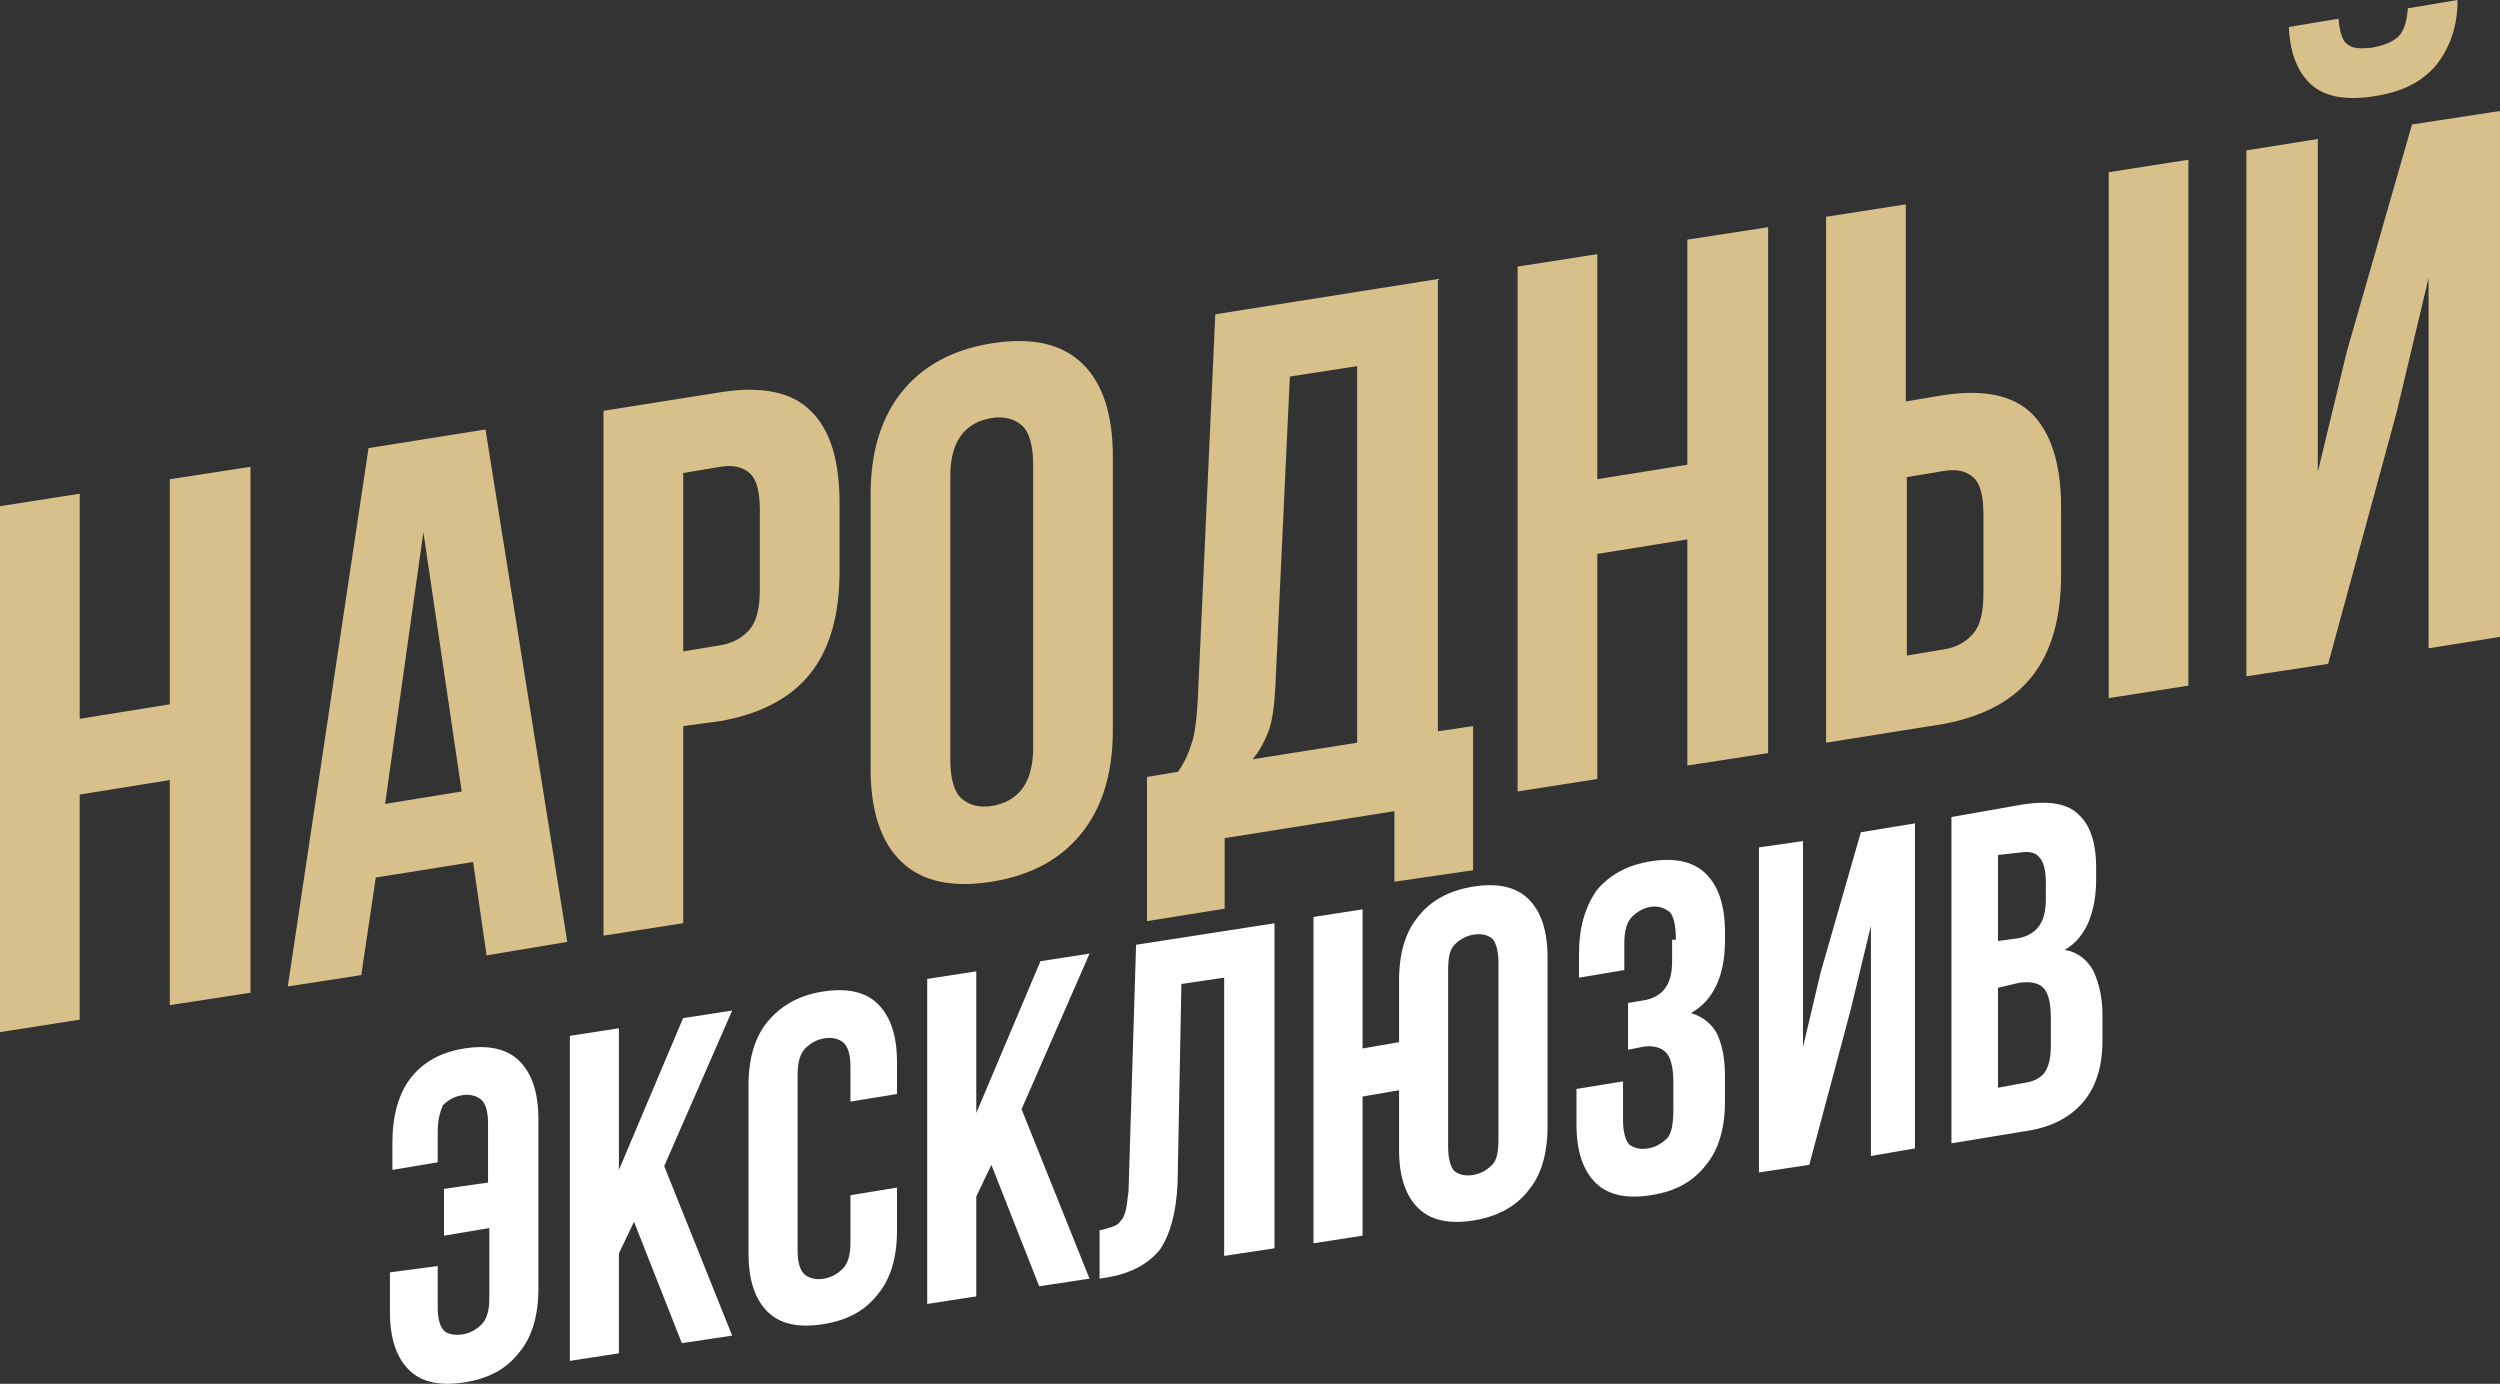 <?xml version="1.0" encoding="utf-8"?><svg width="327" height="181" fill="none" xmlns="http://www.w3.org/2000/svg" viewBox="0 0 327 181"><rect x="0" y="0" width="327" height="181" fill="#333333" stroke="none"/><path d="M57.254 165.597v5.459c0 1.489.33 2.647.988 3.143.494.331 1.316.497 2.304.331.987-.165 1.81-.662 2.469-1.323.658-.662.987-1.82.987-3.309v-9.264l-5.925.993v-6.121l5.76-.827v-7.776c0-1.489-.329-2.647-.987-3.143-.658-.496-1.481-.662-2.469-.496-.987.165-1.81.662-2.468 1.323-.33.827-.659 1.82-.659 3.474v3.971l-5.925.992v-3.639c0-3.474.823-6.287 2.304-8.272 1.646-2.15 3.95-3.474 7.078-3.97 3.127-.496 5.595 0 7.241 1.654 1.646 1.655 2.469 4.136 2.469 7.61v22.168c0 3.474-.823 6.286-2.469 8.271-1.646 2.151-3.95 3.474-7.241 3.97-3.128.497-5.596 0-7.242-1.654S51 175.026 51 171.552v-5.128l6.254-.827zM82.93 159.807l-1.976 4.136v13.069l-6.418.992v-42.515l6.418-.993v18.528l8.394-19.851 6.42-.993-8.889 20.348 8.888 22.168-6.583.992-6.254-15.881zM117.328 155.34v5.625c0 3.474-.823 6.286-2.469 8.271-1.646 2.151-3.95 3.474-7.242 3.971-3.127.496-5.596 0-7.242-1.655-1.645-1.654-2.468-4.135-2.468-7.609V141.94c0-3.474.823-6.286 2.468-8.271 1.646-1.985 3.95-3.474 7.242-3.97 3.127-.497 5.596 0 7.242 1.654s2.469 4.136 2.469 7.61v4.135l-6.09.993v-4.632c0-1.489-.329-2.647-.987-3.143-.659-.496-1.482-.662-2.469-.496-.988.165-1.811.661-2.469 1.323-.658.662-.988 1.82-.988 3.474v22.995c0 1.489.33 2.647.988 3.143.658.496 1.481.662 2.469.496.987-.165 1.81-.662 2.469-1.323.658-.662.987-1.82.987-3.309v-6.286l6.09-.993zM129.672 152.363l-1.975 4.135v13.069l-6.419.993v-42.516l6.419-.992v18.528l8.393-19.852 6.419-.992-8.887 20.348 8.887 22.167-6.583.993-6.254-15.881zM143.661 160.965c.823-.166 1.317-.331 1.811-.496.493-.166.823-.331 1.152-.828.329-.33.494-.827.658-1.488.165-.662.165-1.324.329-2.316l.988-32.259 18.104-2.813v42.516l-6.583.992v-36.394l-5.596.827-.494 25.973c-.164 3.97-.987 6.782-2.304 8.767-1.481 1.82-3.786 3.143-6.913 3.64l-.987.165v-6.286h-.165zM182.997 142.602l-4.773.827v18.198l-6.419.992v-42.681l6.419-.992v18.197l4.773-.827v-8.106c0-3.474.823-6.287 2.469-8.272 1.646-2.15 4.114-3.474 7.242-3.97 3.127-.496 5.595 0 7.241 1.654 1.646 1.655 2.469 4.136 2.469 7.61V147.4c0 3.474-.823 6.286-2.469 8.271-1.646 2.151-4.114 3.474-7.241 3.97-3.128.497-5.596 0-7.242-1.654s-2.469-4.136-2.469-7.61v-7.775zm6.419 7.445c0 1.488.329 2.646.823 3.143.658.496 1.481.661 2.469.496.987-.165 1.81-.662 2.468-1.323.659-.662.823-1.82.823-3.474v-22.995c0-1.489-.329-2.647-.823-3.143-.658-.497-1.481-.662-2.468-.497-.988.166-1.811.662-2.469 1.324-.659.662-.823 1.82-.823 3.474v22.995zM219.206 122.916c0-1.985-.329-3.143-.823-3.639-.659-.497-1.481-.828-2.469-.662-.987.165-1.81.662-2.469 1.323-.658.662-.987 1.82-.987 3.474v3.474l-5.925.993v-3.143c0-3.474.823-6.121 2.304-8.272 1.646-1.985 3.95-3.308 7.077-3.805 3.127-.496 5.596 0 7.242 1.655 1.646 1.654 2.469 4.135 2.469 7.609v1.159c0 4.466-1.482 7.775-4.444 9.429 1.646.496 2.798 1.489 3.456 2.812.658 1.489.988 3.143.988 5.459v3.309c0 3.474-.823 6.286-2.469 8.272-1.646 2.15-3.95 3.474-7.242 3.97-3.127.496-5.596 0-7.242-1.654-1.646-1.655-2.468-4.136-2.468-7.61v-4.632l6.089-.993v5.128c0 1.489.329 2.647.823 3.144.658.496 1.481.661 2.469.496.987-.165 1.81-.662 2.469-1.323.658-.662.823-2.151.823-3.971v-3.308c0-1.986-.33-3.309-.988-3.971-.658-.661-1.81-.992-3.292-.661l-1.646.33v-6.12l1.976-.331c1.152-.166 2.139-.662 2.797-1.489.659-.827.988-1.985.988-3.64v-2.812h.494zM236.652 152.363l-6.584.992V110.84l5.761-.827v26.965l2.304-9.761 5.267-18.362 7.077-1.158v42.515l-5.761.993v-30.109l-2.633 10.919-5.431 20.348zM264.631 105.215c3.292-.496 5.761-.165 7.242 1.324 1.481 1.323 2.304 3.639 2.304 6.948v1.488c0 2.151-.329 3.971-.987 5.625-.659 1.489-1.646 2.812-3.128 3.64 1.811.33 2.963 1.323 3.786 2.812.658 1.489 1.152 3.308 1.152 5.624v3.474c0 3.309-.823 5.956-2.469 7.941-1.646 1.985-4.114 3.309-7.242 3.805l-10.039 1.654v-42.681l9.381-1.654zm-3.292 6.617v11.25l2.469-.331c1.152-.166 2.14-.662 2.798-1.489.658-.827.988-1.985.988-3.64v-2.316c0-1.489-.329-2.647-.823-3.143-.494-.662-1.317-.827-2.469-.662l-2.963.331zm0 17.37v13.069l3.621-.661c1.152-.166 1.975-.662 2.469-1.324.494-.662.823-1.82.823-3.474v-3.639c0-1.985-.329-3.309-.988-3.971-.658-.661-1.645-.827-3.127-.661l-2.798.661z" fill="#fff"/><path d="M10.426 133.372L0 135V66.211l10.426-1.628v29.442l11.78-1.9V62.684l10.562-1.628v68.789l-10.562 1.628V102.03l-11.78 1.9v29.442zM74.201 123.196L63.64 124.96l-1.76-12.211-12.729 2.035-1.895 12.754-9.614 1.492 10.562-70.417 15.3-2.442 10.697 67.025zm-23.83-18.045l10.019-1.628-5.01-33.92-5.01 35.548zM94.376 51.286c5.281-.814 9.208 0 11.645 2.443 2.573 2.442 3.791 6.512 3.791 12.075v8.955c0 5.563-1.218 10.04-3.791 13.296-2.573 3.256-6.5 5.292-11.645 6.241l-5.01.679v25.779l-10.426 1.628V53.729l15.436-2.443zm-5.01 10.583v23.337l4.875-.814c1.625-.271 2.843-.95 3.791-2.035.948-1.086 1.354-2.85 1.354-5.292V66.754c0-2.443-.406-4.07-1.354-4.885-.948-.814-2.166-1.085-3.791-.814l-4.875.814zM113.875 64.719c0-5.563 1.354-10.04 4.062-13.433 2.708-3.392 6.634-5.562 11.78-6.376 5.145-.814 9.072 0 11.78 2.578 2.708 2.577 4.062 6.648 4.062 12.21v35.82c0 5.562-1.354 10.04-4.062 13.432-2.708 3.392-6.635 5.563-11.78 6.377-5.146.814-9.072 0-11.78-2.578s-4.062-6.648-4.062-12.211v-35.82zm10.426 34.733c0 2.442.541 4.206 1.489 5.02.948.814 2.302 1.221 3.927.95 1.625-.271 2.979-.95 3.926-2.171.948-1.221 1.49-2.985 1.49-5.427V60.648c0-2.442-.542-4.206-1.49-5.02-.947-.814-2.301-1.221-3.926-.95-1.625.272-2.979.95-3.927 2.171-.948 1.221-1.489 2.985-1.489 5.427v37.176zM182.389 115.327V106.1l-22.206 3.528v9.226l-10.156 1.628v-18.859l4.062-.678c.948-1.357 1.49-2.714 1.896-4.07.406-1.493.542-3.121.677-5.156l2.302-50.608 29.112-4.613v59.155l4.603-.678v18.859l-10.29 1.493zm-15.572-25.508c-.135 2.578-.406 4.613-.948 5.97-.541 1.357-1.218 2.578-2.031 3.528l13.676-2.171V47.894l-8.801 1.357-1.896 40.568zM208.928 101.894l-10.426 1.629V34.869l10.426-1.628v29.442l11.78-1.9V31.343l10.562-1.628v68.788l-10.562 1.629V70.553l-11.78 1.9v29.441zM238.852 97.146v-68.79l10.426-1.627v25.779l4.875-.815c5.281-.814 9.207 0 11.644 2.443 2.438 2.442 3.792 6.512 3.792 12.075v8.955c0 5.563-1.219 10.04-3.792 13.296-2.572 3.257-6.499 5.292-11.644 6.242l-15.301 2.442zm15.436-12.211c1.625-.272 2.844-.95 3.791-2.035.948-1.086 1.355-2.85 1.355-5.292V67.296c0-2.442-.407-4.07-1.355-4.884-.947-.814-2.166-1.085-3.791-.814l-4.874.814V85.75l4.874-.814zm21.529 6.377v-68.79l10.426-1.627v68.788l-10.426 1.629zM304.523 86.834l-10.697 1.628V19.673l9.343-1.492v43.553l3.791-15.739 8.531-29.714L327 14.518v68.788l-9.343 1.493V36.362L313.46 54l-8.937 32.834zM321.448 0c0 3.392-.947 6.106-2.708 8.412-1.895 2.307-4.603 3.663-8.395 4.206-3.656.543-6.364 0-8.124-1.628-1.76-1.628-2.708-4.206-2.843-7.462l6.499-1.086c.135 1.764.542 2.985 1.219 3.392.677.543 1.76.543 3.114.407 1.489-.271 2.573-.678 3.385-1.357.812-.678 1.219-2.035 1.354-3.799L321.448 0z" fill="#D7C08A"/></svg>